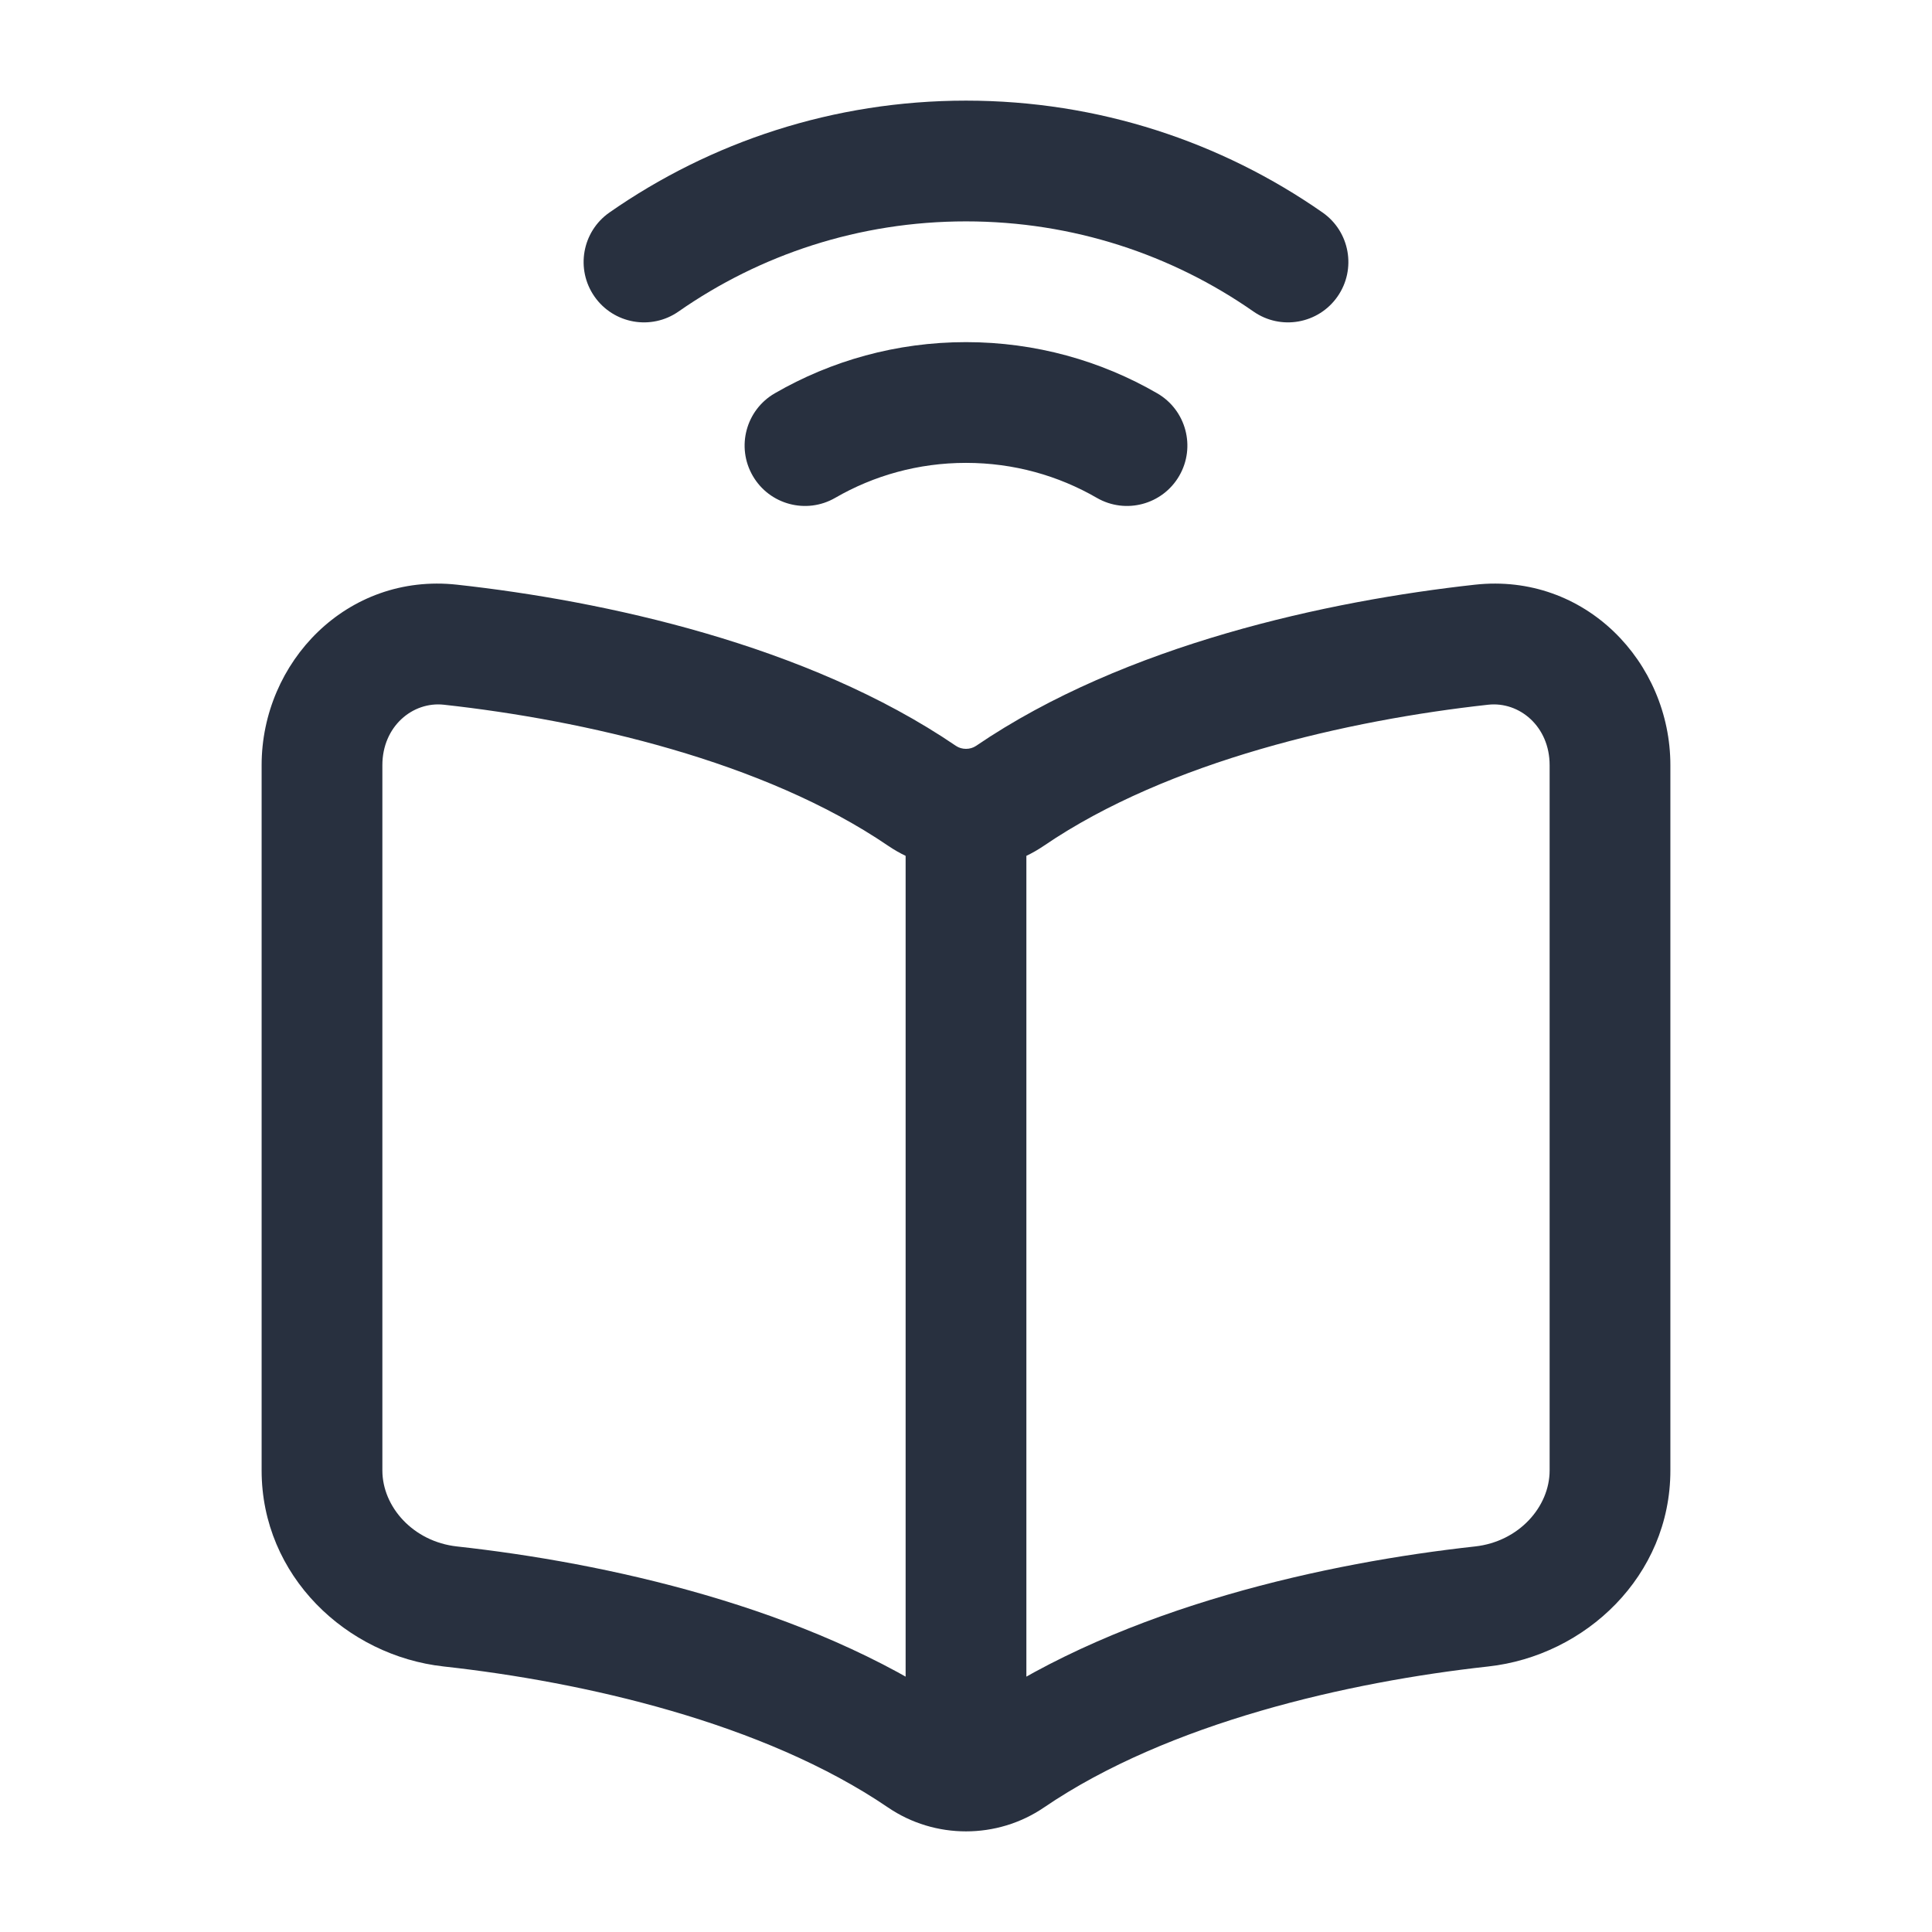 <svg width="512" height="512" viewBox="0 0 512 512" fill="none" xmlns="http://www.w3.org/2000/svg">
<path d="M272 221.329C272 212.493 264.836 205.33 256 205.33C247.164 205.33 240 212.493 240 221.329H272ZM240 457.76C240 466.596 247.164 473.76 256 473.76C264.836 473.76 272 466.596 272 457.76H240ZM119.37 170.854L117.623 186.758L119.37 170.854ZM244.341 210.895L253.348 197.671L244.341 210.895ZM119.37 425.734L121.117 409.828L119.37 425.734ZM244.341 465.775L253.348 452.55L244.341 465.775ZM392.629 170.854L390.882 154.949L392.629 170.854ZM267.659 210.895L258.652 197.671L267.659 210.895ZM392.629 425.734L390.882 409.828L392.629 425.734ZM267.659 465.775L258.652 452.55L267.659 465.775ZM205.322 104.233C197.673 108.658 195.059 118.445 199.484 126.094C203.908 133.743 213.696 136.357 221.344 131.932L205.322 104.233ZM290.656 131.932C298.304 136.357 308.092 133.743 312.516 126.094C316.941 118.445 314.327 108.658 306.677 104.233L290.656 131.932ZM161.513 56.31C154.265 61.366 152.488 71.339 157.544 78.587C162.599 85.834 172.573 87.612 179.82 82.556L161.513 56.31ZM332.179 82.556C339.428 87.612 349.402 85.834 354.455 78.587C359.511 71.339 357.734 61.366 350.487 56.31L332.179 82.556ZM240 221.329V457.76H272V221.329H240ZM117.623 186.758C154.629 190.823 202.348 201.646 235.332 224.117L253.348 197.671C213.845 170.759 159.831 159.203 121.117 154.949L117.623 186.758ZM117.623 441.638C154.629 445.702 202.348 456.527 235.332 478.997L253.348 452.55C213.845 425.638 159.831 414.082 121.117 409.828L117.623 441.638ZM69.333 202.776V389.687H101.333V202.776H69.333ZM121.117 409.828C109.459 408.548 101.333 399.298 101.333 389.687H69.333C69.333 417.615 91.806 438.801 117.623 441.638L121.117 409.828ZM121.117 154.949C91.909 151.741 69.333 175.513 69.333 202.776H101.333C101.333 192.502 109.355 185.85 117.623 186.758L121.117 154.949ZM390.882 154.949C352.169 159.203 298.155 170.759 258.652 197.671L276.668 224.117C309.653 201.646 357.372 190.823 394.377 186.758L390.882 154.949ZM390.882 409.828C352.169 414.082 298.155 425.638 258.652 452.55L276.668 478.997C309.653 456.527 357.372 445.702 394.377 441.638L390.882 409.828ZM410.667 202.776V389.687H442.667V202.776H410.667ZM394.377 441.638C420.194 438.801 442.667 417.615 442.667 389.687H410.667C410.667 399.298 402.541 408.548 390.882 409.828L394.377 441.638ZM394.377 186.758C402.645 185.85 410.667 192.502 410.667 202.776H442.667C442.667 175.513 420.092 151.741 390.882 154.949L394.377 186.758ZM235.332 478.997C247.733 487.445 264.267 487.445 276.668 478.997L258.652 452.55C257.12 453.594 254.88 453.594 253.348 452.55L235.332 478.997ZM235.332 224.117C247.733 232.565 264.267 232.565 276.668 224.117L258.652 197.671C257.12 198.714 254.88 198.714 253.348 197.671L235.332 224.117ZM221.344 131.932C231.526 126.043 243.345 122.667 256 122.667V90.667C237.57 90.667 220.243 95.602 205.322 104.233L221.344 131.932ZM256 122.667C268.655 122.667 280.474 126.043 290.656 131.932L306.677 104.233C291.757 95.602 274.43 90.667 256 90.667V122.667ZM179.82 82.556C201.411 67.496 227.65 58.667 256 58.667V26.667C220.894 26.667 188.3 37.626 161.513 56.31L179.82 82.556ZM256 58.667C284.35 58.667 310.59 67.496 332.179 82.556L350.487 56.31C323.701 37.626 291.106 26.667 256 26.667V58.667Z" fill="#28303F"/>
</svg>
